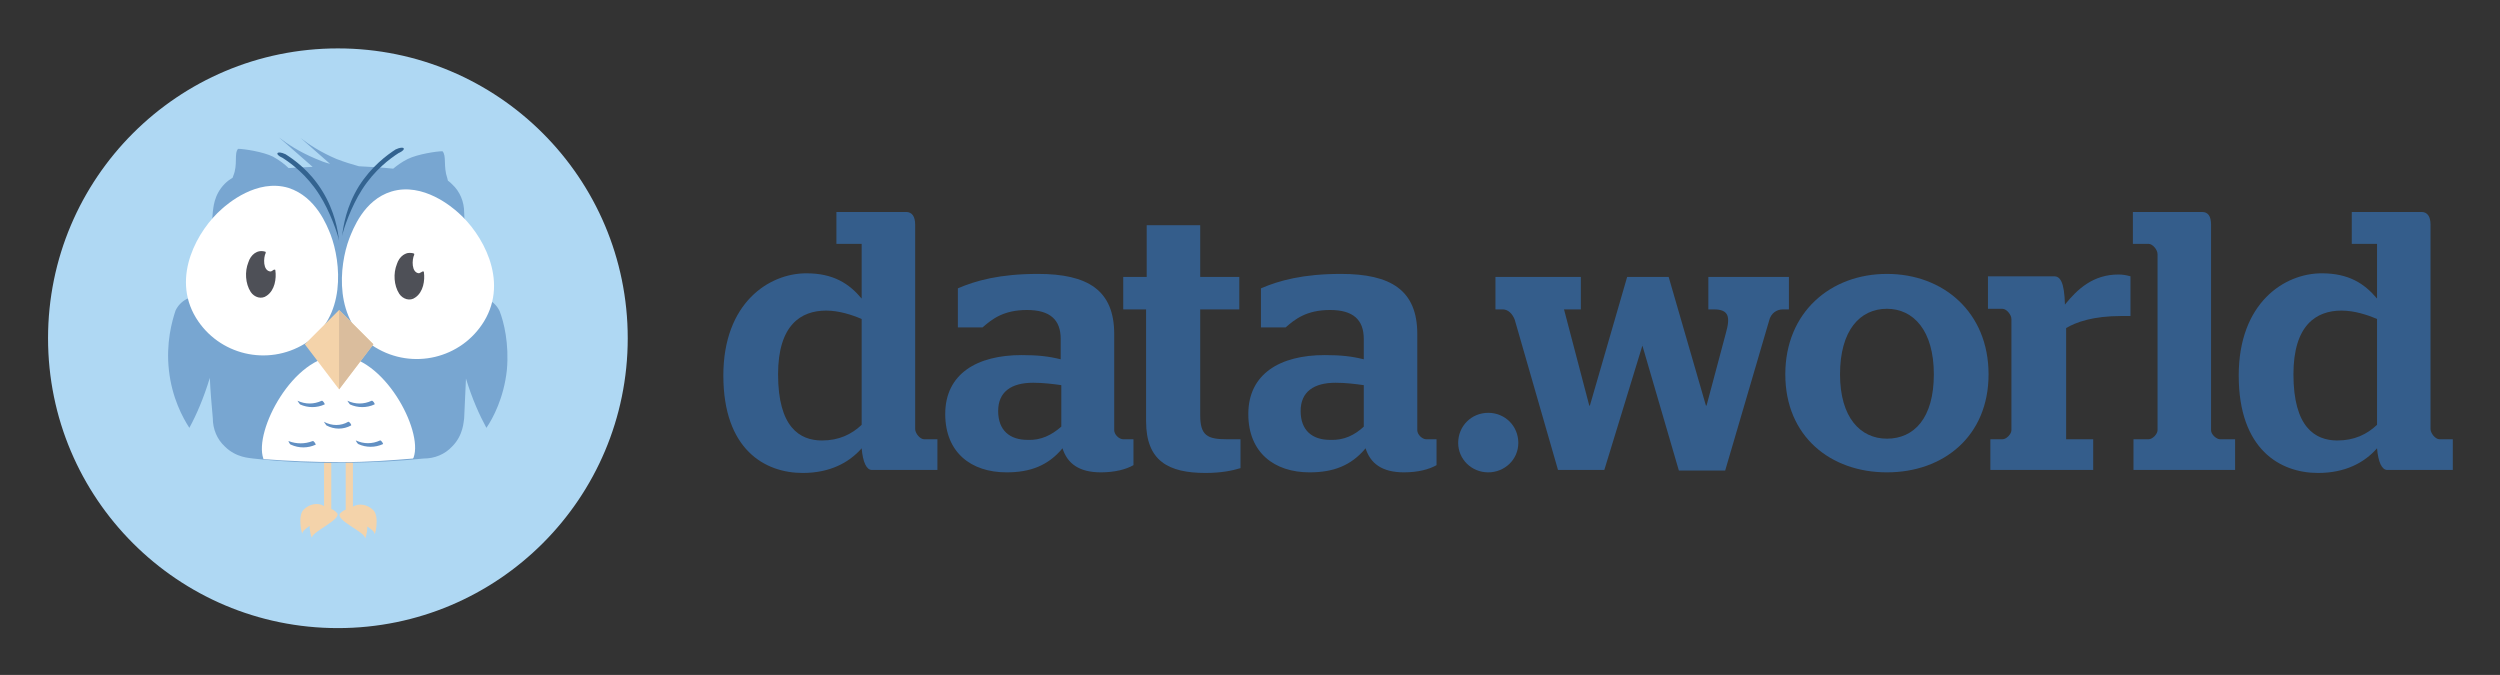 <svg xmlns="http://www.w3.org/2000/svg" role="img" viewBox="-7.99 66.25 415.74 112.24"><rect x="-7.99" y="66.25" width="415.74" height="112.24" fill="#333333" stroke="none"/><title>data.world logo</title><style>svg {enable-background:new 0 0 400 245}</style><style>.st1{fill:#f4d3aa}.st3{fill:#fff}.st4{fill:#4e5057}.st5{fill:#4f5057}.st7{fill:#336390}.st9{fill:#345d8b}</style><circle cx="48.2" cy="122.5" r="48.2" fill="#afd8f3"/><g id="XMLID_2618_"><path d="M48 151.5c-.3-.3-.6-.5-.9-.6v-8.2h-1.2v7.7c-1-.6-2.4-.4-3.4.6-1.1 1.1-.2 4.5-.2 3.9 0-.3.5-.7 1.2-1.2 0 1.2.4 2.2.4 1.9.1-1 5.2-3.1 4.1-4.1z" class="st1" id="XMLID_2621_"/><path d="M48.6 151.6c.3-.3.6-.5.9-.6v-8.2h1.2v7.7c1-.6 2.4-.4 3.4.6 1.1 1.1.2 4.5.2 3.9 0-.3-.5-.7-1.2-1.2 0 1.2-.4 2.2-.4 1.9 0-1-5.1-3-4.1-4.1z" class="st1" id="XMLID_2619_"/></g><path fill="#78a6d1" d="M75.1 118c-.8-1.7-2.6-2.6-4.3-2.3-.4.1-.8.2-1.2.4 0-5-.2-9.8-.4-14.5 0-1.8-.7-3.5-2-4.7-.2-.2-.4-.4-.7-.6 0-.1-.1-.3-.1-.4-.7-2-.1-3.7-.8-4.5-1 0-4.2.5-5.8 1.3-1 .5-1.8 1.1-2.4 1.6-1.8-.2-3.7-.3-5.7-.4-1.1-.3-2.4-.7-3.7-1.2-2.6-1.1-4.6-2.4-6-3.5l4.9 4.3c-.8-.2-1.6-.5-2.5-.9-2.6-1.1-4.6-2.4-6-3.5L44 94c-1.4.1-2.7.1-4 .2-.6-.6-1.5-1.3-2.6-1.9-1.6-.8-4.8-1.3-5.8-1.3-.7.8 0 2.6-.8 4.5 0 .1-.1.2-.1.3-.5.3-.9.6-1.3 1-1.9 1.9-1.9 4.2-2 4.7-.4 4.5-.6 9.3-.7 14.5-.4-.2-.8-.4-1.2-.4-1.7-.3-3.5.6-4.3 2.3-.6 1.8-1.6 5.4-1.1 9.9.5 4.6 2.3 7.9 3.4 9.6 1.2-2.2 2.4-5 3.4-8.3v-.1c.1 2.3.3 4.6.5 6.8 0 1.8.7 3.5 2 4.7 1.9 1.9 4.2 1.9 4.7 2 4.5.5 9.6.8 15.1.7 4.8 0 9.2-.3 13.3-.7 1.8 0 3.5-.7 4.7-2 1.9-1.9 1.9-4.2 2-4.7.1-2.1.2-4.3.3-6.6 1 3.3 2.2 6 3.4 8.2 1.1-1.6 2.9-5 3.4-9.6.4-4.4-.5-8-1.2-9.8z"/><path d="M47 105.3c1.7 4.5 2.7 13.8-4.3 18.1-6.2 3.8-14.3 1.9-18.1-4.3-4.2-6.9.4-14.7 4.3-18.1.9-.8 5.8-5.1 11.1-3.5 4.6 1.5 6.4 6.3 7 7.8z" class="st3" id="XMLID_2616_"/><path d="M50.1 105.9c-1.7 4.5-2.7 13.8 4.3 18.1 6.2 3.8 14.3 1.9 18.1-4.3 4.2-6.9-.4-14.7-4.3-18.1-.9-.8-5.8-5.1-11.1-3.5-4.6 1.4-6.4 6.3-7 7.8z" class="st3" id="XMLID_2614_"/><path d="M48.3 125.4c-7.5 0-14.1 12.5-12.5 17.1 0 .1 0 .1.1.1 3.9.3 8.1.5 12.7.5H48.9c4.2 0 8.2-.3 11.8-.6 0-.1.1-.1.1-.2 1.6-4.5-5-16.9-12.5-16.9z" class="st3" id="XMLID_2612_"/><path id="XMLID_2608_" d="M61.6 111.8c-.7 0-1.2-.9-1.2-2 0-.5.1-.9.3-1.3-.2-.1-.4-.1-.6-.1-1.3 0-2.3 1.7-2.3 3.7 0 2.1 1 3.7 2.3 3.7 1.3 0 2.3-1.7 2.3-3.7v-.6c-.3.2-.5.3-.8.3z" class="st4"/><path d="M61.7 111.7c-1.3-.1-1.2-2.3-.8-3.1 0-.1 0-.2-.1-.2-1.3-.4-2.4.5-2.8 1.8-.6 1.5-.5 3.5.4 4.9.6.9 1.8 1.3 2.7.6 1.3-.9 1.6-2.8 1.4-4.2 0-.2-.3-.1-.4 0l-.4.2c-.3 0-.4.4-.1.3.4 0 .6-.2.9-.4h-.4c.1 1.2-.1 2.5-.8 3.5-.8 1-2 .7-2.6-.3-.6-1-.8-2.4-.6-3.5.2-1.1.9-2.9 2.4-2.4 0-.1-.1-.1-.1-.2-.5 1.1-.5 3.4 1.1 3.5.3-.2.5-.5.2-.5z" class="st5"/><path id="XMLID_2655_" d="M36.9 111.6c-.7 0-1.2-.9-1.2-2 0-.5.1-.9.3-1.3-.2-.1-.4-.1-.6-.1-1.3 0-2.3 1.7-2.3 3.7 0 2.1 1 3.7 2.3 3.7 1.3 0 2.3-1.7 2.3-3.7v-.6c-.3.1-.6.3-.8.3z" class="st4"/><path d="M37 111.4c-1.3-.1-1.2-2.3-.8-3.1 0-.1 0-.2-.1-.2-1.3-.4-2.4.5-2.8 1.8-.6 1.5-.5 3.5.4 4.9.6.9 1.8 1.3 2.7.6 1.3-.9 1.6-2.8 1.4-4.2 0-.2-.3-.1-.4 0-.1.1-.3.2-.4.2-.3 0-.4.4-.1.3.4 0 .6-.2.9-.4h-.4c.1 1.2-.1 2.5-.8 3.5-.8 1-2 .7-2.6-.3-.6-1-.8-2.4-.6-3.5.2-1.1.9-2.9 2.4-2.4 0-.1-.1-.1-.1-.2-.5 1.1-.5 3.4 1.1 3.5.2-.1.5-.5.2-.5z" class="st5"/><path d="M54.1 123.5l-5.7 7.5-5.7-7.5 5.7-5.7z" class="st1" id="XMLID_2606_"/><path id="XMLID_2605_" fill="#dabd9d" d="M54.1 123.5l-5.7 7.5v-13.2z"/><path id="XMLID_2604_" d="M39.5 91.9c-1.5-.7-1.9 0-.5.6 1.4.9 4 2.8 6.1 6.1 1.8 2.8 3.1 6.6 3.3 7.7-.2-1.7-.7-4.9-2.8-8.3-2.1-3.4-4.7-5.2-6.1-6.1z" class="st7"/><path id="XMLID_2593_" d="M57.8 91.1c1.5-.7 1.9 0 .5.6-1.4.9-4 2.8-6.1 6.1-1.8 2.8-3.1 6.6-3.3 7.7.2-1.7.7-4.9 2.8-8.3 2.1-3.3 4.7-5.2 6.1-6.1z" class="st7"/><path fill="#6290c3" d="M41.9 133.5c1.3.6 2.8.6 4.1 0 .1 0-.3-.7-.5-.6-1.3.6-2.7.6-4 0-.1-.1.3.5.4.6zm8.3 0c1.3.6 2.8.6 4.1 0 .1-.1-.3-.7-.5-.6-1.3.6-2.7.6-4 0-.1-.1.3.5.4.6zm-3.9 3.5c1.3.7 2.8.7 4.1 0 .1-.1-.3-.7-.5-.6-1.2.7-2.7.7-4 0-.1-.1.3.5.4.6zm-5.9 3.2c1.3.6 2.8.6 4.1 0 .1 0-.3-.7-.5-.6-1.3.5-2.7.5-4 0-.1-.1.2.6.4.6zm11.2-.1c1.3.6 2.8.6 4.1 0 .1 0-.3-.7-.5-.6-1.3.6-2.7.6-4 0-.1-.1.2.5.4.6z"/><g><path id="XMLID_29_" d="M112.3 128.7c0-12.1 7.6-17 13.8-17 4.5 0 7.1 1.7 9.2 4.2v-9.1h-4.2v-5.3h11.6c1 0 1.5.8 1.5 2.1v34c0 .7.8 1.7 1.5 1.7h2.2v5.1H137c-.9 0-1.5-1.3-1.7-3.6-2.1 2.4-5.3 4.1-9.8 4.1-6.3 0-13.2-3.9-13.2-16.2zm23 8.2v-17.6c-1.6-.7-3.8-1.4-5.9-1.4-4.2 0-8 2.4-8 10.6 0 8.8 3.6 11 7.3 11 2.8 0 4.9-1 6.6-2.6z" class="st9"/><path id="XMLID_26_" d="M149.2 135.1c0-6.7 5.3-9.8 12.7-9.8 2.7 0 4.5.2 6.5.7v-3.4c0-3.2-1.8-4.8-5.6-4.8-3.9 0-5.8 1.5-7.4 2.9h-4.1v-6.5c3-1.3 7-2.4 13.3-2.4 8.3 0 12.7 2.7 12.7 10v16c0 .7.8 1.5 1.5 1.5h1.7v4.3c-1.2.7-3.1 1.2-5.4 1.2-3.7 0-5.6-1.5-6.4-4-2.4 2.9-5.4 4-9.3 4-5.9 0-10.2-3.3-10.2-9.7zm19.3 2.1v-6.9c-1.4-.2-3-.4-4.7-.4-3.6 0-5.8 1.5-5.8 4.7s1.9 4.8 4.9 4.8c2.2.1 4-.8 5.6-2.2z" class="st9"/><path id="XMLID_24_" d="M178.9 112.3h3.8v-8.6h8.9v8.6h6.5v5.4h-6.5v17.6c0 3.4 1.2 4 4.5 4h2.2v4.8c-1.3.4-3.2.8-5.8.8-6.2 0-9.9-2-9.9-8.6v-18.6h-3.8v-5.4z" class="st9"/><path id="XMLID_21_" d="M199.6 135.1c0-6.7 5.3-9.8 12.7-9.8 2.7 0 4.5.2 6.5.7v-3.4c0-3.2-1.8-4.8-5.6-4.8-3.9 0-5.8 1.5-7.4 2.9h-4.1v-6.5c3-1.3 7-2.4 13.3-2.4 8.3 0 12.7 2.7 12.7 10v16c0 .7.8 1.5 1.5 1.5h1.7v4.3c-1.2.7-3.1 1.2-5.4 1.2-3.7 0-5.6-1.5-6.4-4-2.4 2.9-5.4 4-9.3 4-5.9 0-10.2-3.3-10.2-9.7zm19.2 2.1v-6.9c-1.4-.2-3-.4-4.7-.4-3.6 0-5.8 1.5-5.8 4.7s1.9 4.8 4.9 4.8c2.3.1 4.1-.8 5.6-2.2z" class="st9"/><path id="XMLID_19_" d="M234.5 139.9c0-2.8 2.2-5 5-5s5 2.2 5 5-2.3 4.9-5 4.9c-2.8 0-5-2.2-5-4.9z" class="st9"/><g><path id="XMLID_17_" d="M265.2 123.5l-6.4 20.9h-7.7l-7.2-25c-.4-1-1.1-1.7-2-1.7h-1.2v-5.4h14.2v5.4h-2.8l4.2 16h.1l6.2-21.4h6.9l6.2 21.4h.1l3.2-12c.8-2.8.5-4-2-4h-.9v-5.4h13.4v5.4h-1c-1 0-2 .6-2.3 1.9l-7.3 24.9h-7.7l-6.1-20.9h.1z" class="st9"/><path id="XMLID_14_" d="M288.9 128.5c0-10.3 7.5-16.7 16.9-16.7 9.4 0 16.9 6.4 16.9 16.7 0 10.3-7.5 16.3-16.9 16.3-9.4 0-16.9-6-16.9-16.3zm24.7 0c0-7.3-3.4-10.9-7.8-10.9-4.5 0-7.8 3.6-7.8 10.9 0 7.2 3.4 10.7 7.8 10.7 4.5 0 7.8-3.4 7.8-10.7z" class="st9"/><path id="XMLID_12_" d="M322.9 139.3h2.1c.7 0 1.5-.9 1.5-1.5v-18.5c0-.7-.8-1.7-1.5-1.7h-2.4v-5.4h11c1 0 1.7.9 1.8 4.7 2.1-2.6 4.7-5 8.9-5 .7 0 1.3.1 2 .3v6.6h-1.5c-4.7 0-7.5 1-9.2 2v18.5h4.5v5.1H323v-5.1z" class="st9"/><path id="XMLID_10_" d="M346.9 139.3h2.4c.7 0 1.5-.9 1.5-1.5v-29.3c0-.7-.8-1.7-1.5-1.7h-2.6v-5.3h11.5c1 0 1.5.7 1.5 2.1v34.2c0 .7.9 1.5 1.5 1.5h2.5v5.1h-16.9v-5.1z" class="st9"/><path id="XMLID_7_" d="M364.3 128.7c0-12.1 7.6-17 13.8-17 4.5 0 7.1 1.7 9.2 4.2v-9.1h-4.2v-5.3h11.6c1 0 1.5.8 1.5 2.1v34c0 .7.8 1.7 1.5 1.7h2.2v5.1H389c-.9 0-1.5-1.3-1.7-3.6-2.1 2.4-5.3 4.1-9.8 4.1-6.3 0-13.2-3.9-13.2-16.2zm23 8.2v-17.6c-1.6-.7-3.8-1.4-5.9-1.4-4.2 0-8 2.4-8 10.6 0 8.8 3.6 11 7.3 11 2.8 0 4.9-1 6.6-2.6z" class="st9"/></g></g></svg>